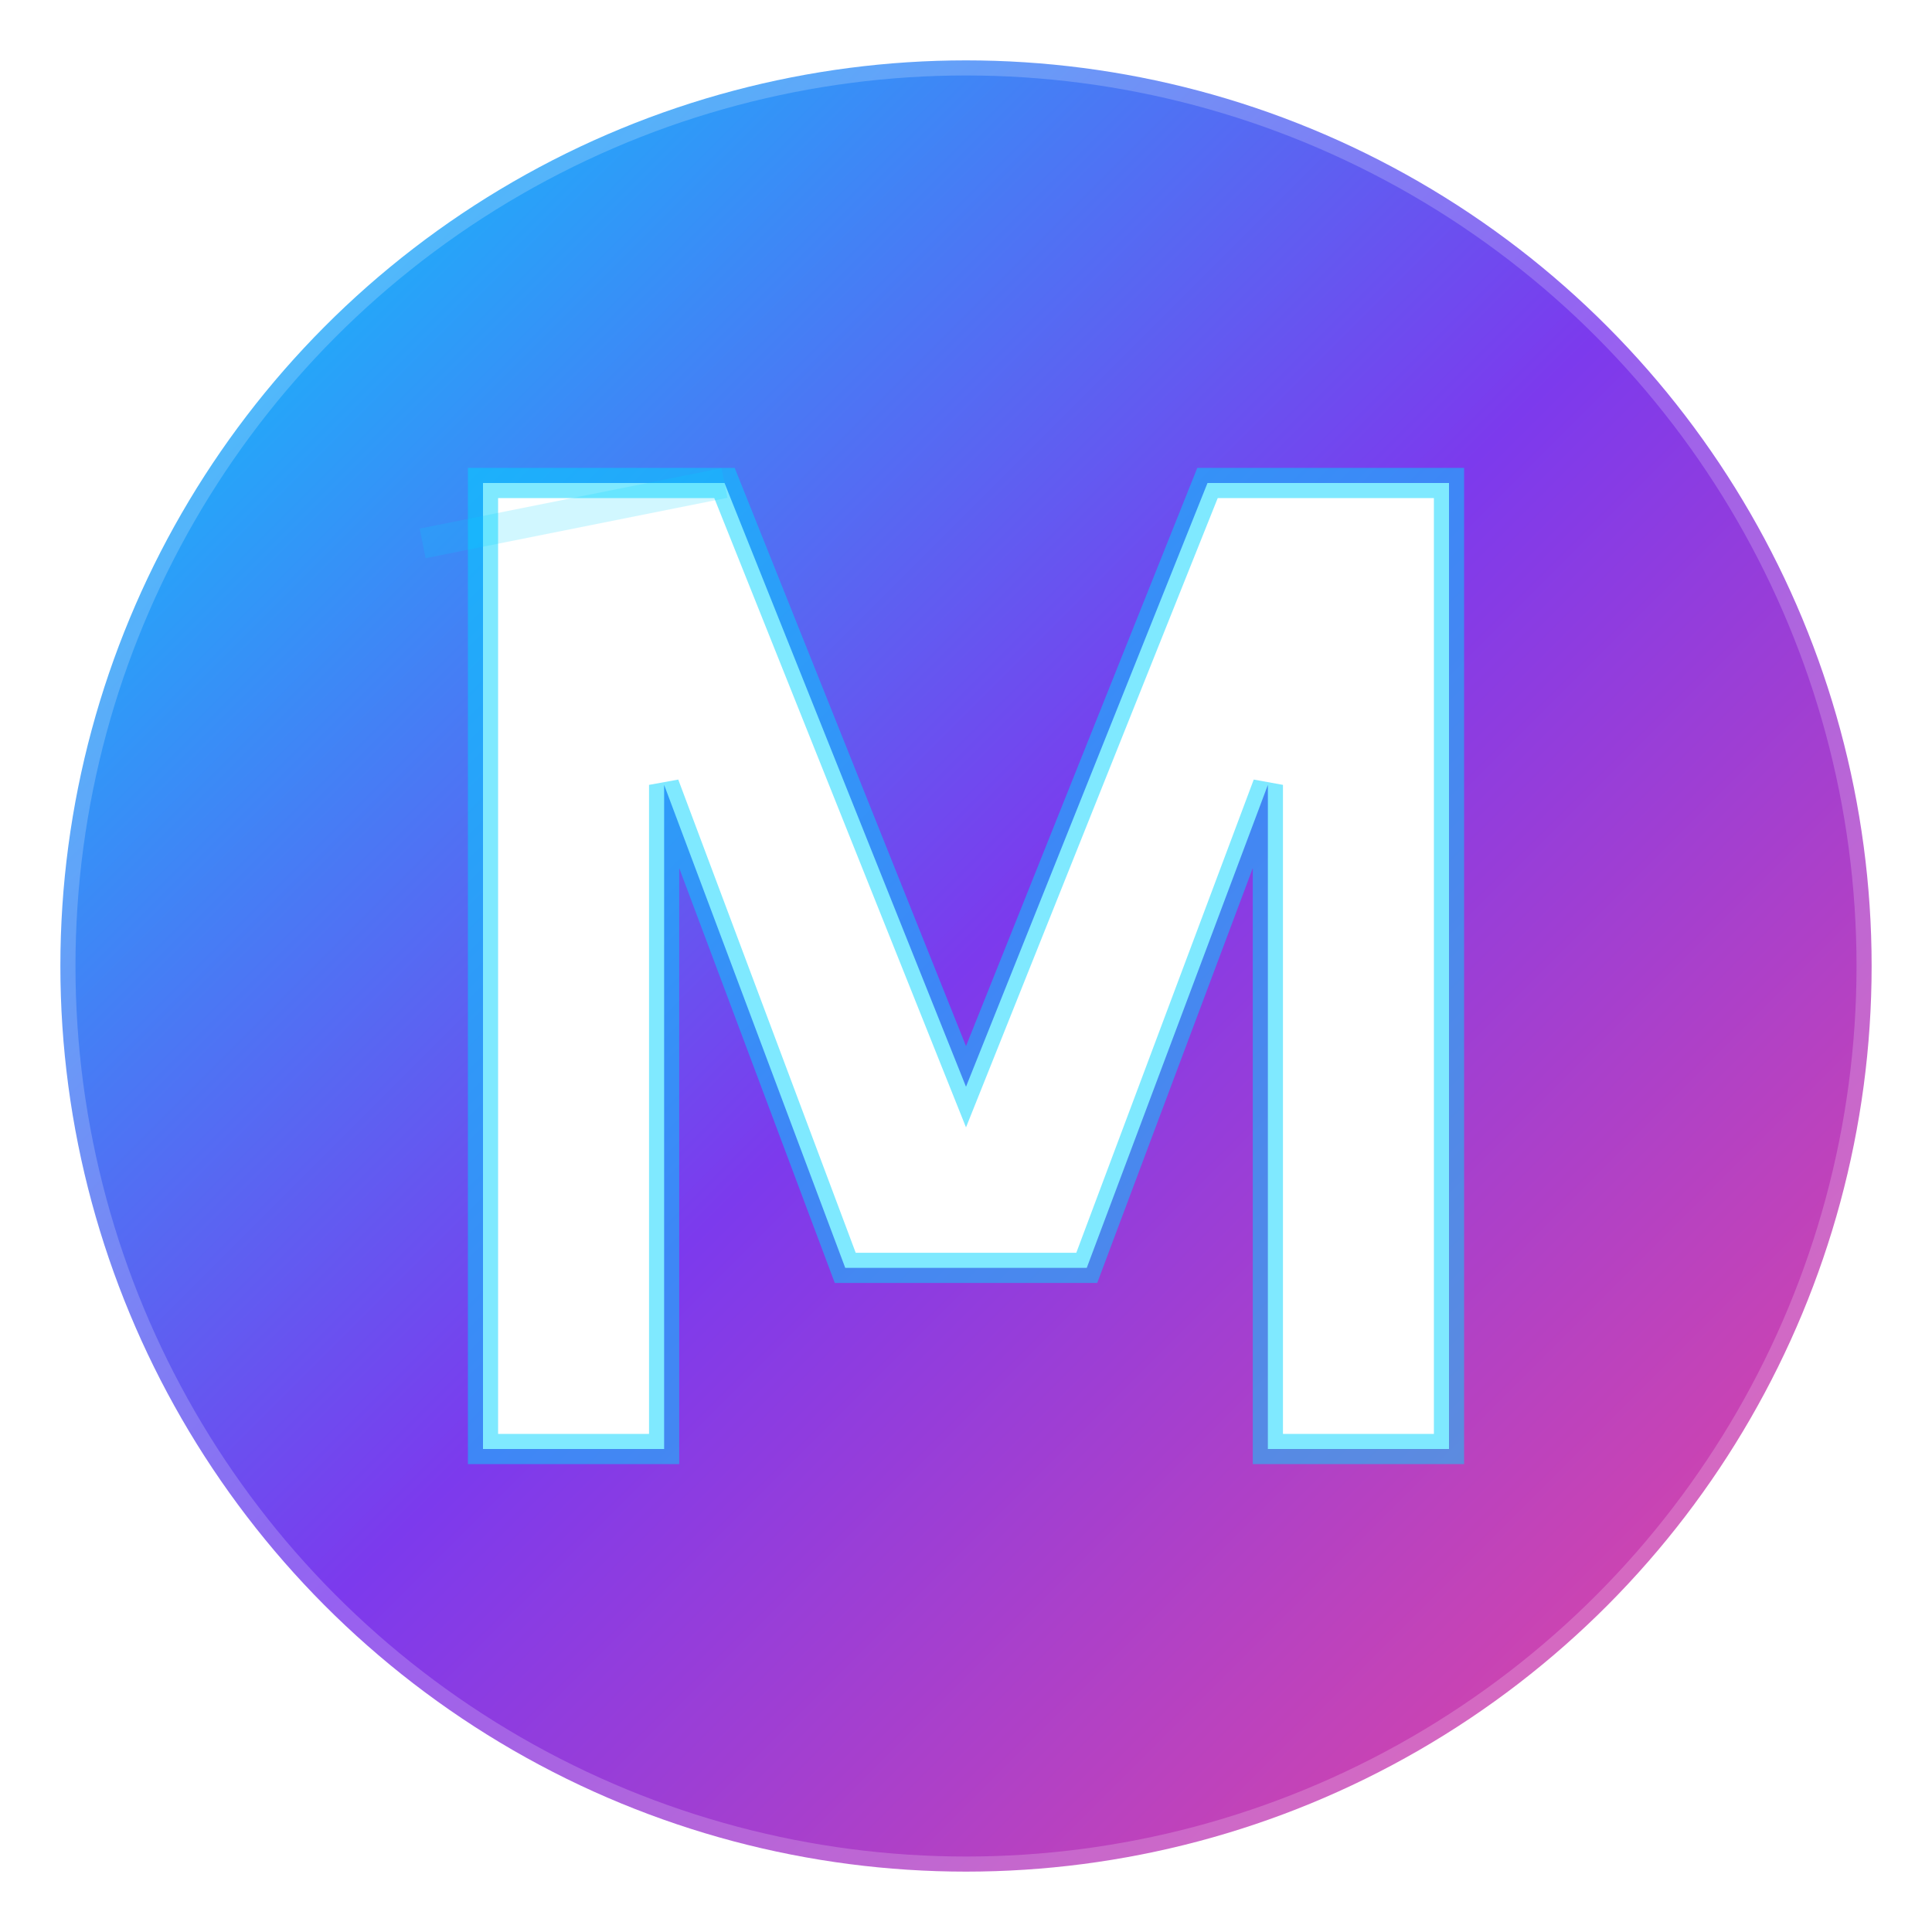 <?xml version="1.0" encoding="UTF-8" standalone="no"?>
<svg
   viewBox="0 0 32 32"
   width="32"
   height="32"
   version="1.1"
   id="svg12"
   sodipodi:docname="favicon.svg"
   inkscape:version="1.4 (e7c3feb1, 2024-10-09)"
   xmlns:inkscape="http://www.inkscape.org/namespaces/inkscape"
   xmlns:sodipodi="http://sodipodi.sourceforge.net/DTD/sodipodi-0.dtd"
   xmlns="http://www.w3.org/2000/svg"
   xmlns:svg="http://www.w3.org/2000/svg">
  <sodipodi:namedview
     id="namedview12"
     pagecolor="#ffffff"
     bordercolor="#000000"
     borderopacity="0.25"
     inkscape:showpageshadow="2"
     inkscape:pageopacity="0.0"
     inkscape:pagecheckerboard="0"
     inkscape:deskcolor="#d1d1d1"
     inkscape:zoom="9.1853175"
     inkscape:cx="-5.2801659"
     inkscape:cy="18.398928"
     inkscape:window-width="1744"
     inkscape:window-height="1097"
     inkscape:window-x="58"
     inkscape:window-y="44"
     inkscape:window-maximized="1"
     inkscape:current-layer="svg12" />
  <defs
     id="defs5">
    <!-- AI-themed gradient -->
    <linearGradient
       id="aiGradient"
       x1="0%"
       y1="0%"
       x2="100%"
       y2="100%">
      <stop
         offset="0%"
         style="stop-color:#00d4ff;stop-opacity:1"
         id="stop1" />
      <stop
         offset="50%"
         style="stop-color:#7c3aed;stop-opacity:1"
         id="stop2" />
      <stop
         offset="100%"
         style="stop-color:#ec4899;stop-opacity:1"
         id="stop3" />
    </linearGradient>
    <!-- Glow effect -->
    <filter
       id="glow"
       x="-0.3"
       y="-0.3"
       width="1.6"
       height="1.6">
      <feGaussianBlur
         stdDeviation="2"
         result="coloredBlur"
         id="feGaussianBlur3" />
      <feMerge
         id="feMerge4">
        <feMergeNode
           in="coloredBlur"
           id="feMergeNode3" />
        <feMergeNode
           in="SourceGraphic"
           id="feMergeNode4" />
      </feMerge>
    </filter>
    <!-- Neural network pattern -->
    <pattern
       id="neuralNet"
       x="0"
       y="0"
       width="8"
       height="8"
       patternUnits="userSpaceOnUse">
      <circle
         cx="2"
         cy="2"
         r="0.5"
         fill="rgba(255,255,255,0.1)"
         id="circle4" />
      <circle
         cx="6"
         cy="6"
         r="0.5"
         fill="rgba(255,255,255,0.1)"
         id="circle5" />
      <line
         x1="2"
         y1="2"
         x2="6"
         y2="6"
         stroke="rgba(255,255,255,0.05)"
         stroke-width="0.3"
         id="line5" />
    </pattern>
  </defs>
  <!-- Background circle with AI gradient -->
  <circle
     cx="16"
     cy="16"
     r="15"
     fill="url(#aiGradient)"
     stroke="rgba(255,255,255,0.2)"
     stroke-width="0.5"
     id="circle6" />
  <!-- Subtle neural network overlay -->
  <!-- Letter M with futuristic design -->
  <g
     filter="url(#glow)"
     id="g7">
    <path
       d="M 8 24 L 8 8 L 12 8 L 16 18 L 20 8 L 24 8 L 24 24 L 21 24 L 21 13 L 18 21 L 14 21 L 11 13 L 11 24 Z"
       fill="white"
       stroke="rgba(0,212,255,0.5)"
       stroke-width="0.5"
       id="path7" />
  </g>
  <!-- AI accent dots -->
  <!-- Subtle circuit lines -->
  <line
     x1="7"
     y1="9"
     x2="12"
     y2="8"
     stroke="rgba(0,212,255,0.3)"
     stroke-width="0.5"
     opacity="0.6"
     id="line10" />
</svg>
